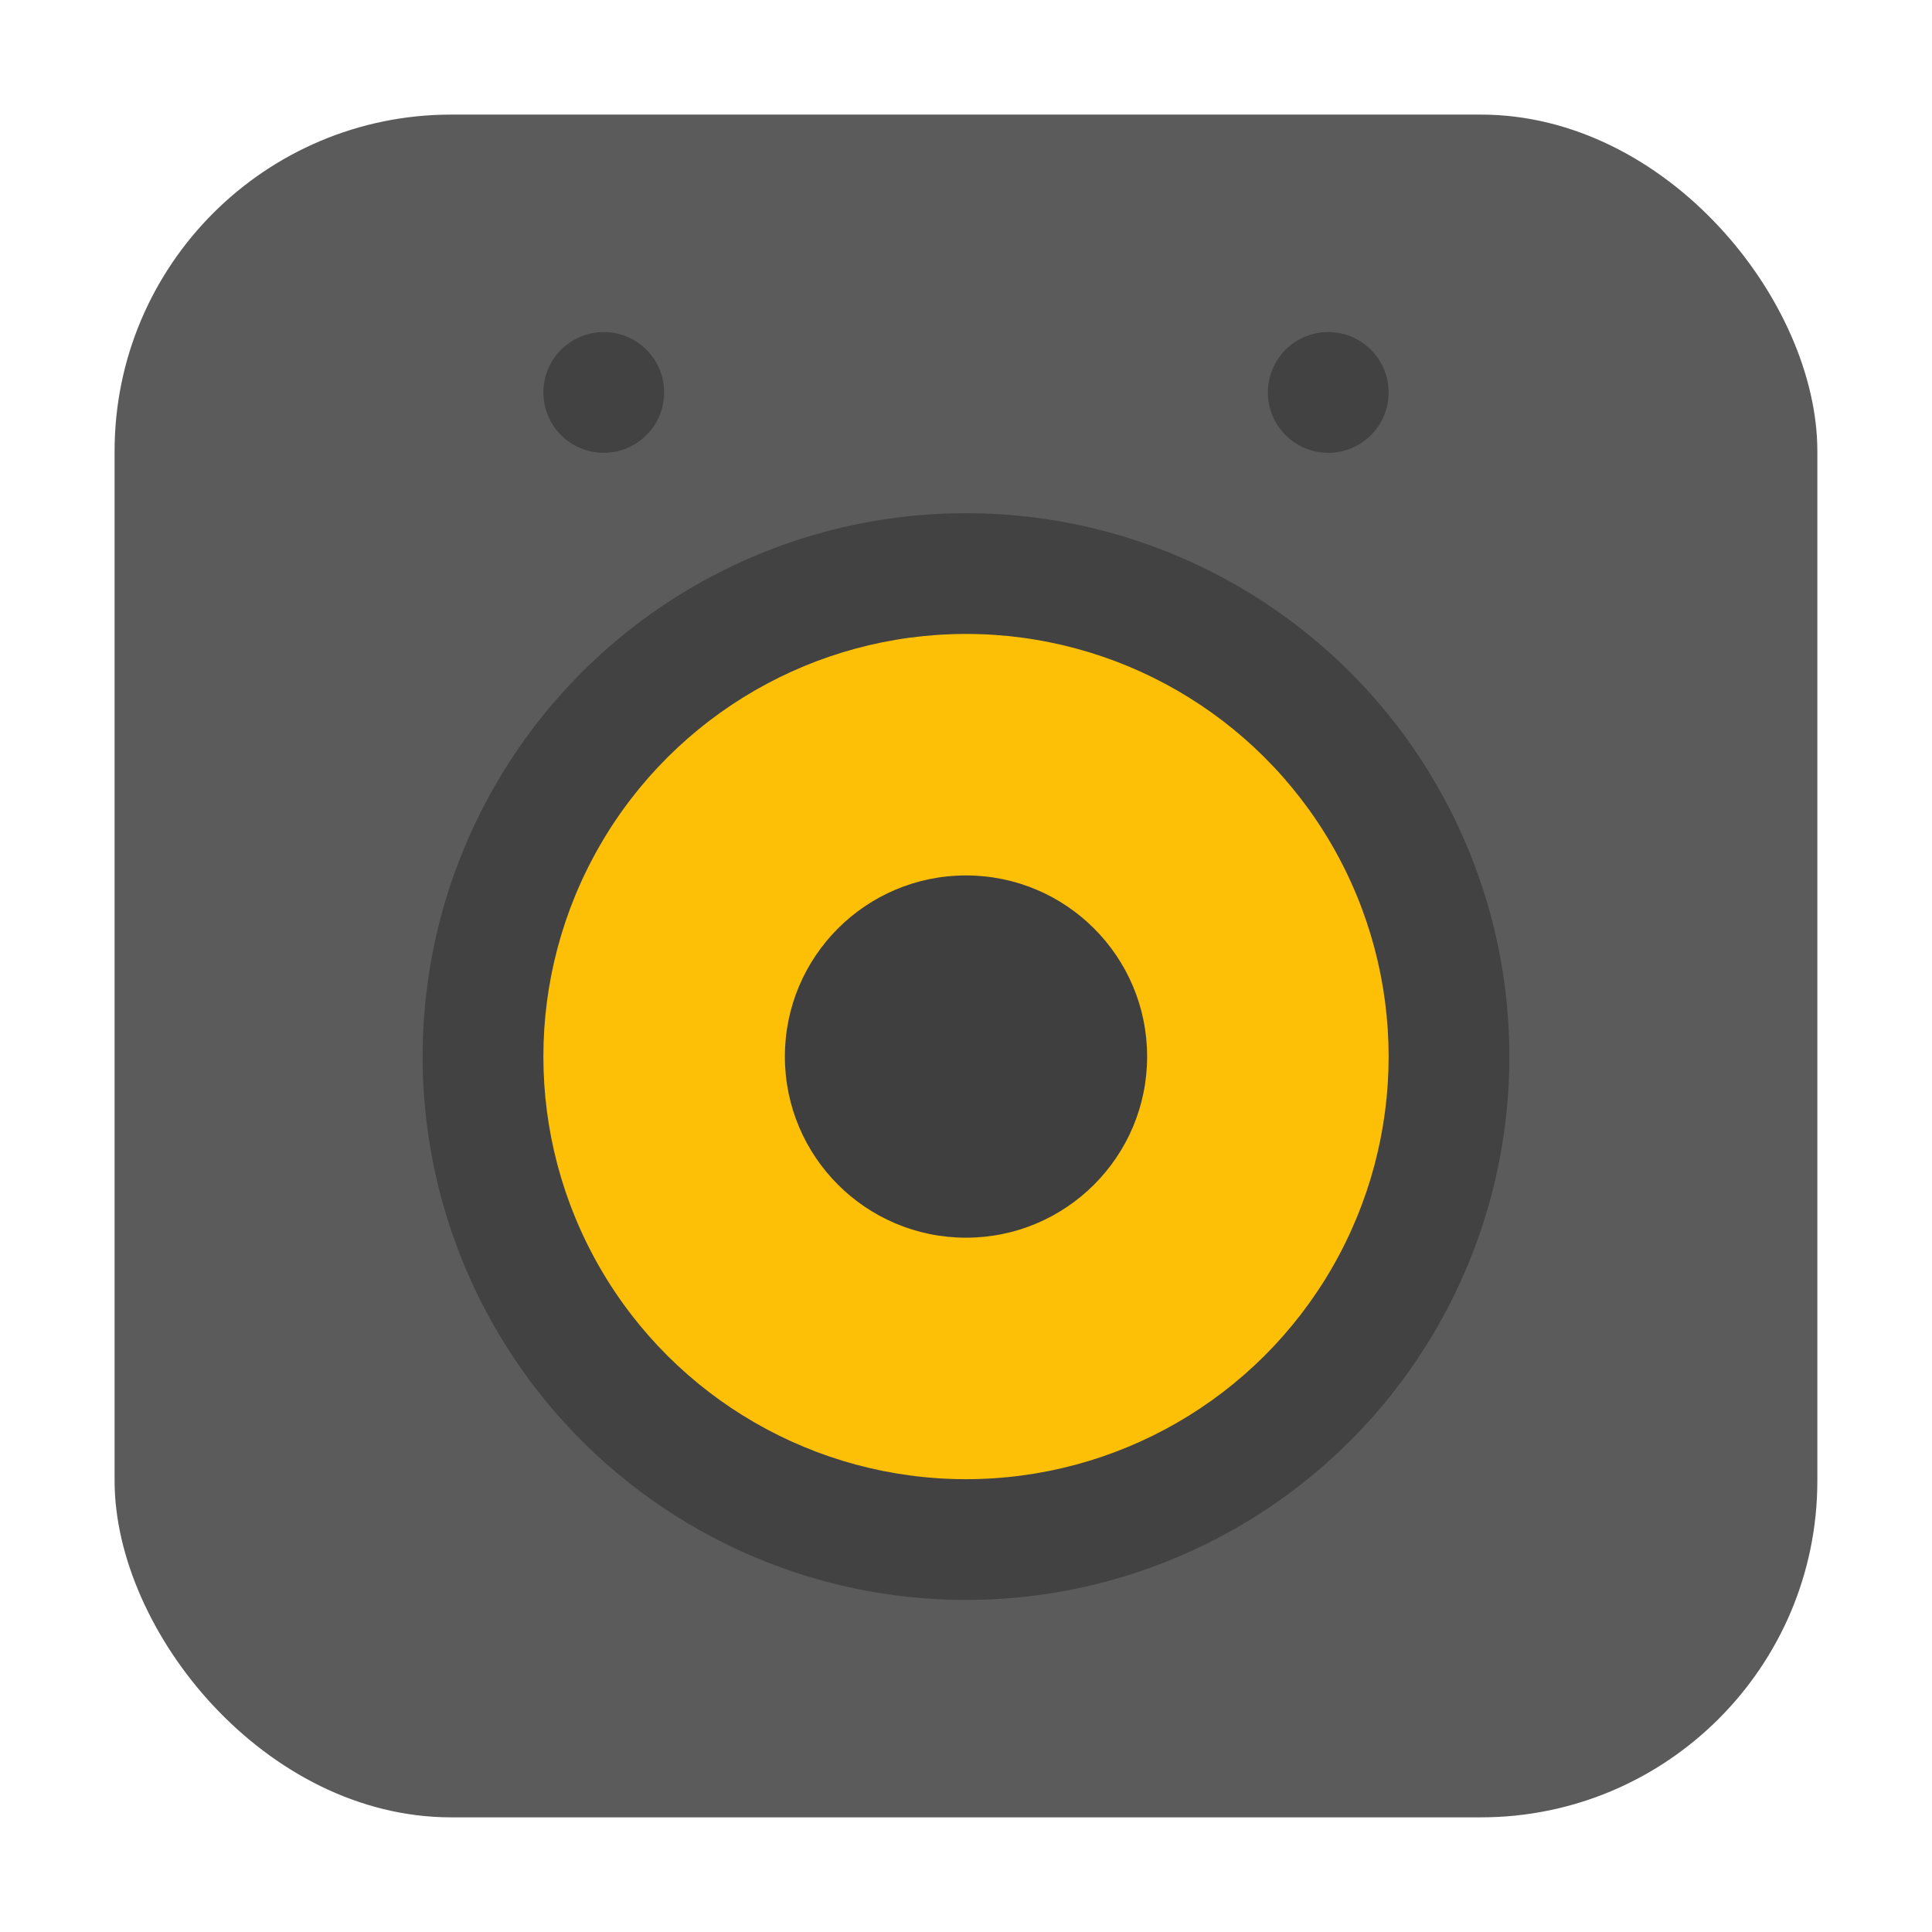 <svg height="32" width="32" xmlns="http://www.w3.org/2000/svg"><rect fill="#5b5b5b" fill-rule="evenodd" height="28.203" ry="5.575" width="28.203" x="1.898" y="1.898"/><circle cx="-17.5" cy="16" fill="#333" fill-opacity=".602" r="9" transform="rotate(-90)"/><circle cx="-17.5" cy="-16" fill="#fec006" r="7" transform="matrix(0 -1 -1 0 0 0)"/><circle cx="-17.5" cy="-16" fill="#3f3f3f" r="3" transform="matrix(0 -1 -1 0 0 0)"/><circle cx="6.5" cy="-10" fill="#333" fill-opacity=".602" r="1" transform="rotate(90)"/><circle cx="6.5" cy="-22" fill="#333" fill-opacity=".602" r="1" transform="rotate(90)"/></svg>